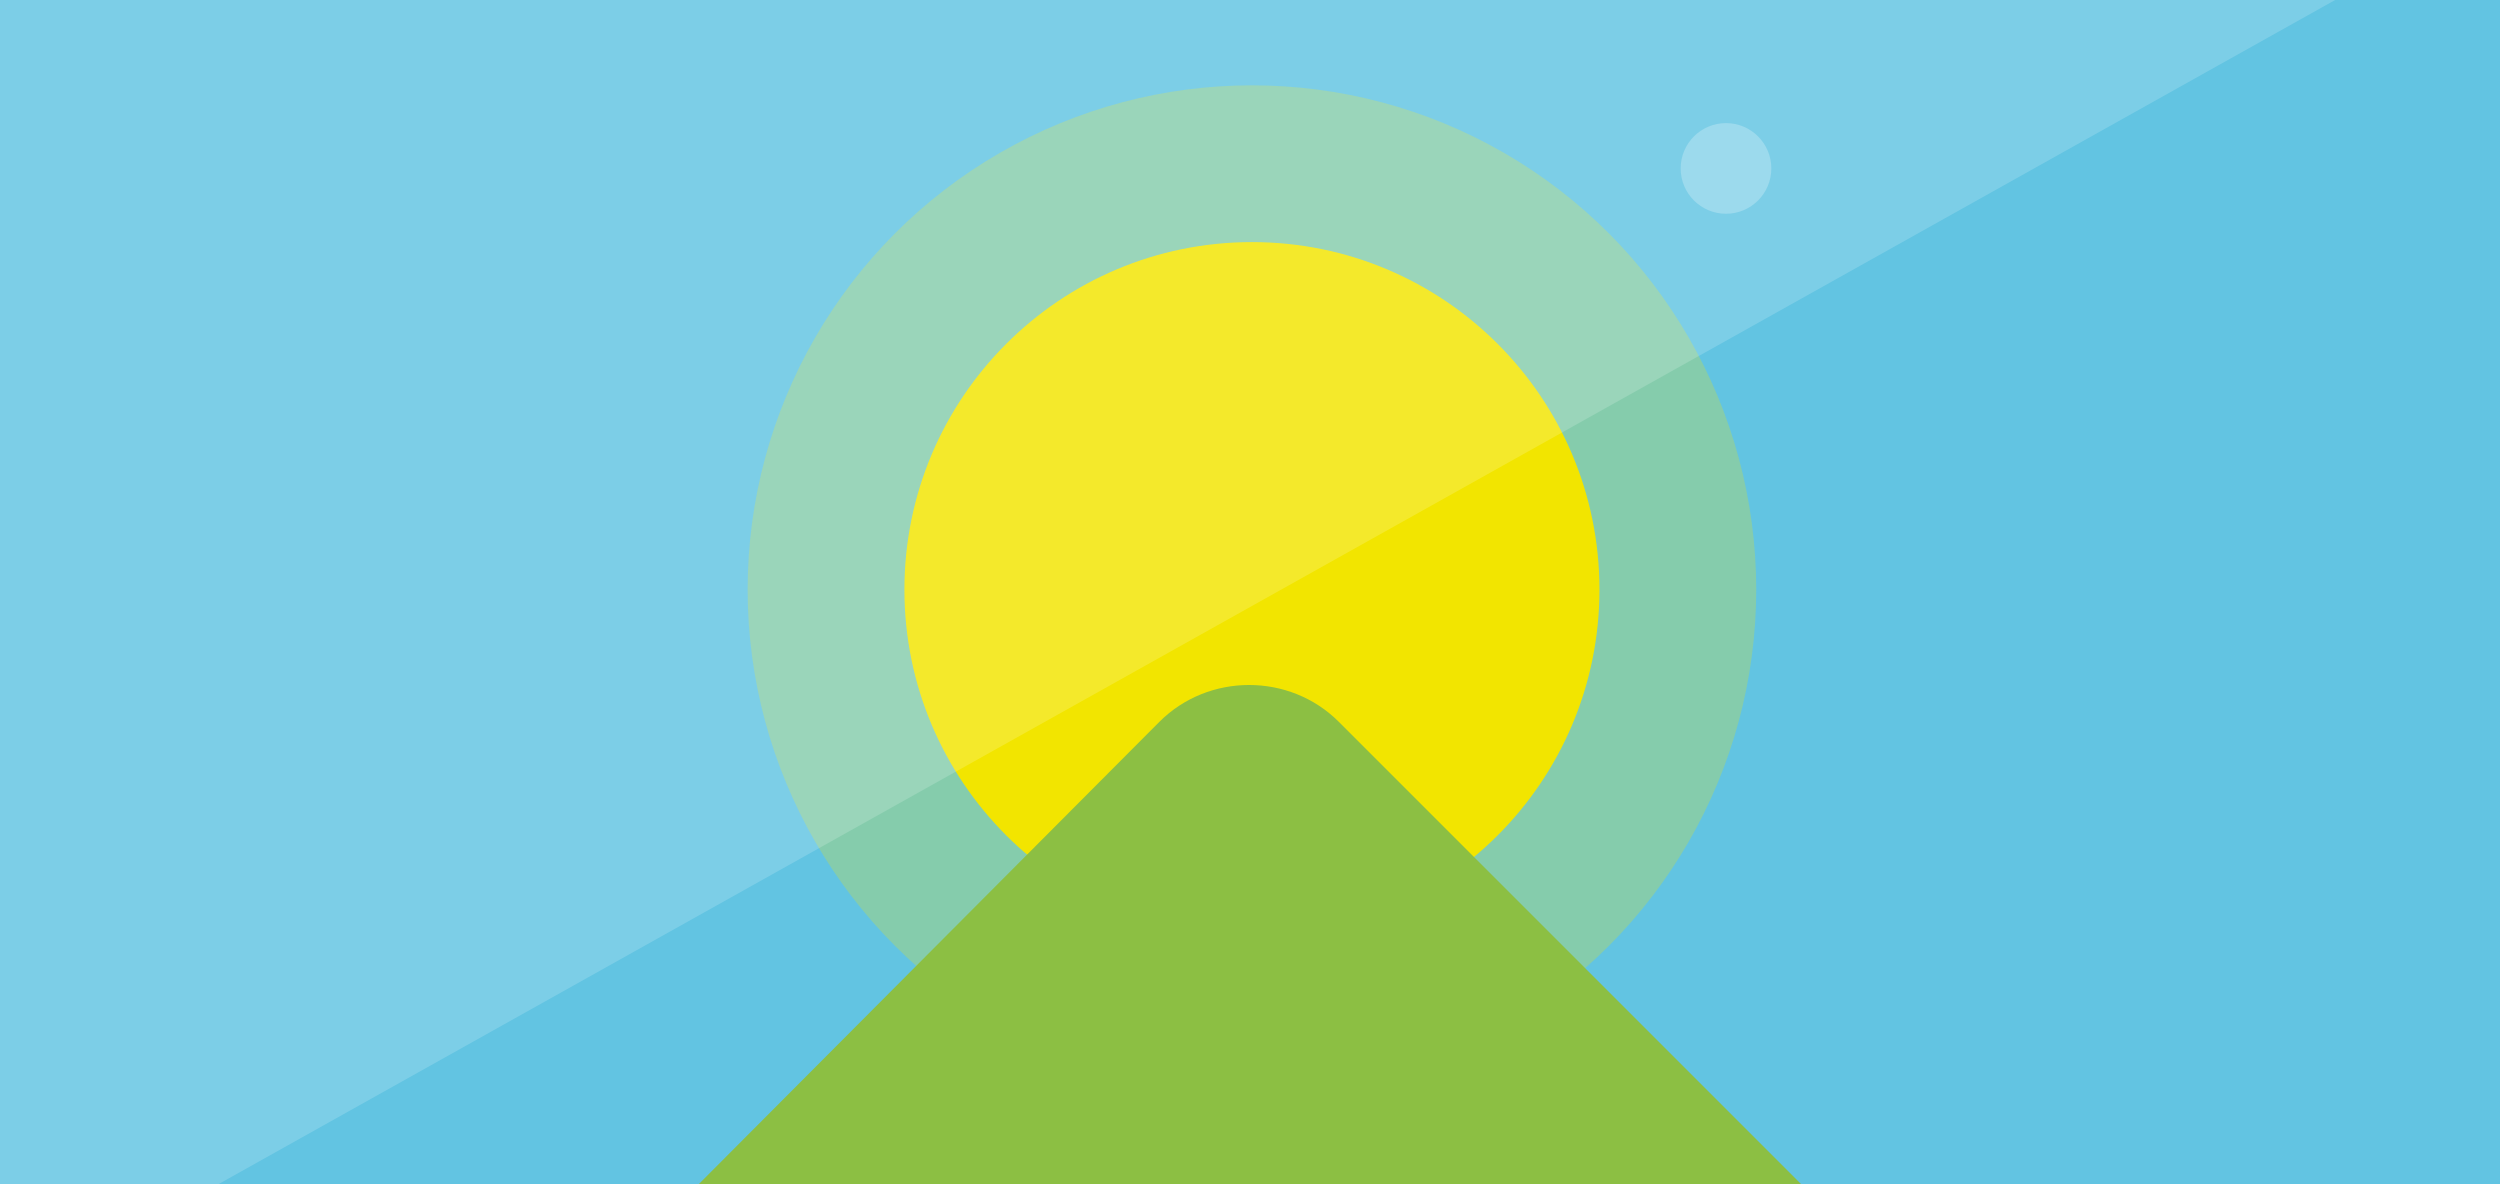 <?xml version="1.0" encoding="UTF-8" standalone="no"?>
<svg width="190px" height="90px" viewBox="0 0 190 90" version="1.1" xmlns="http://www.w3.org/2000/svg" xmlns:xlink="http://www.w3.org/1999/xlink">
    <!-- Generator: Sketch 3.8.3 (29802) - http://www.bohemiancoding.com/sketch -->
    <title>Artboard 1</title>
    <desc>Created with Sketch.</desc>
    <defs></defs>
    <g id="Page-1" stroke="none" stroke-width="1" fill="none" fill-rule="evenodd">
        <g id="Artboard-1">
            <rect id="Rectangle-path" fill="#62C4E2" x="0" y="-2.031" width="190.007" height="97.508"></rect>
            <ellipse id="Oval" fill="#F2E500" cx="95.147" cy="44.811" rx="26.412" ry="26.412"></ellipse>
            <circle id="Oval" fill="#F2E500" opacity="0.24" cx="95.147" cy="44.811" r="38.326"></circle>
            <path d="M48.783,94.333 L88.113,54.859 C91.846,51.126 98.018,51.126 101.75,54.859 L141.224,94.333 L48.783,94.333 L48.783,94.333 Z" id="Shape" fill="#8CBF43"></path>
            <ellipse id="Oval" fill="#FFFFFF" opacity="0.24" cx="131.176" cy="12.801" rx="3.445" ry="3.445"></ellipse>
            <polygon id="Shape" fill="#FFFFFF" opacity="0.17" points="-10.31 105.05 200.318 -12.783 -10.31 -12.783"></polygon>
        </g>
    </g>
</svg>